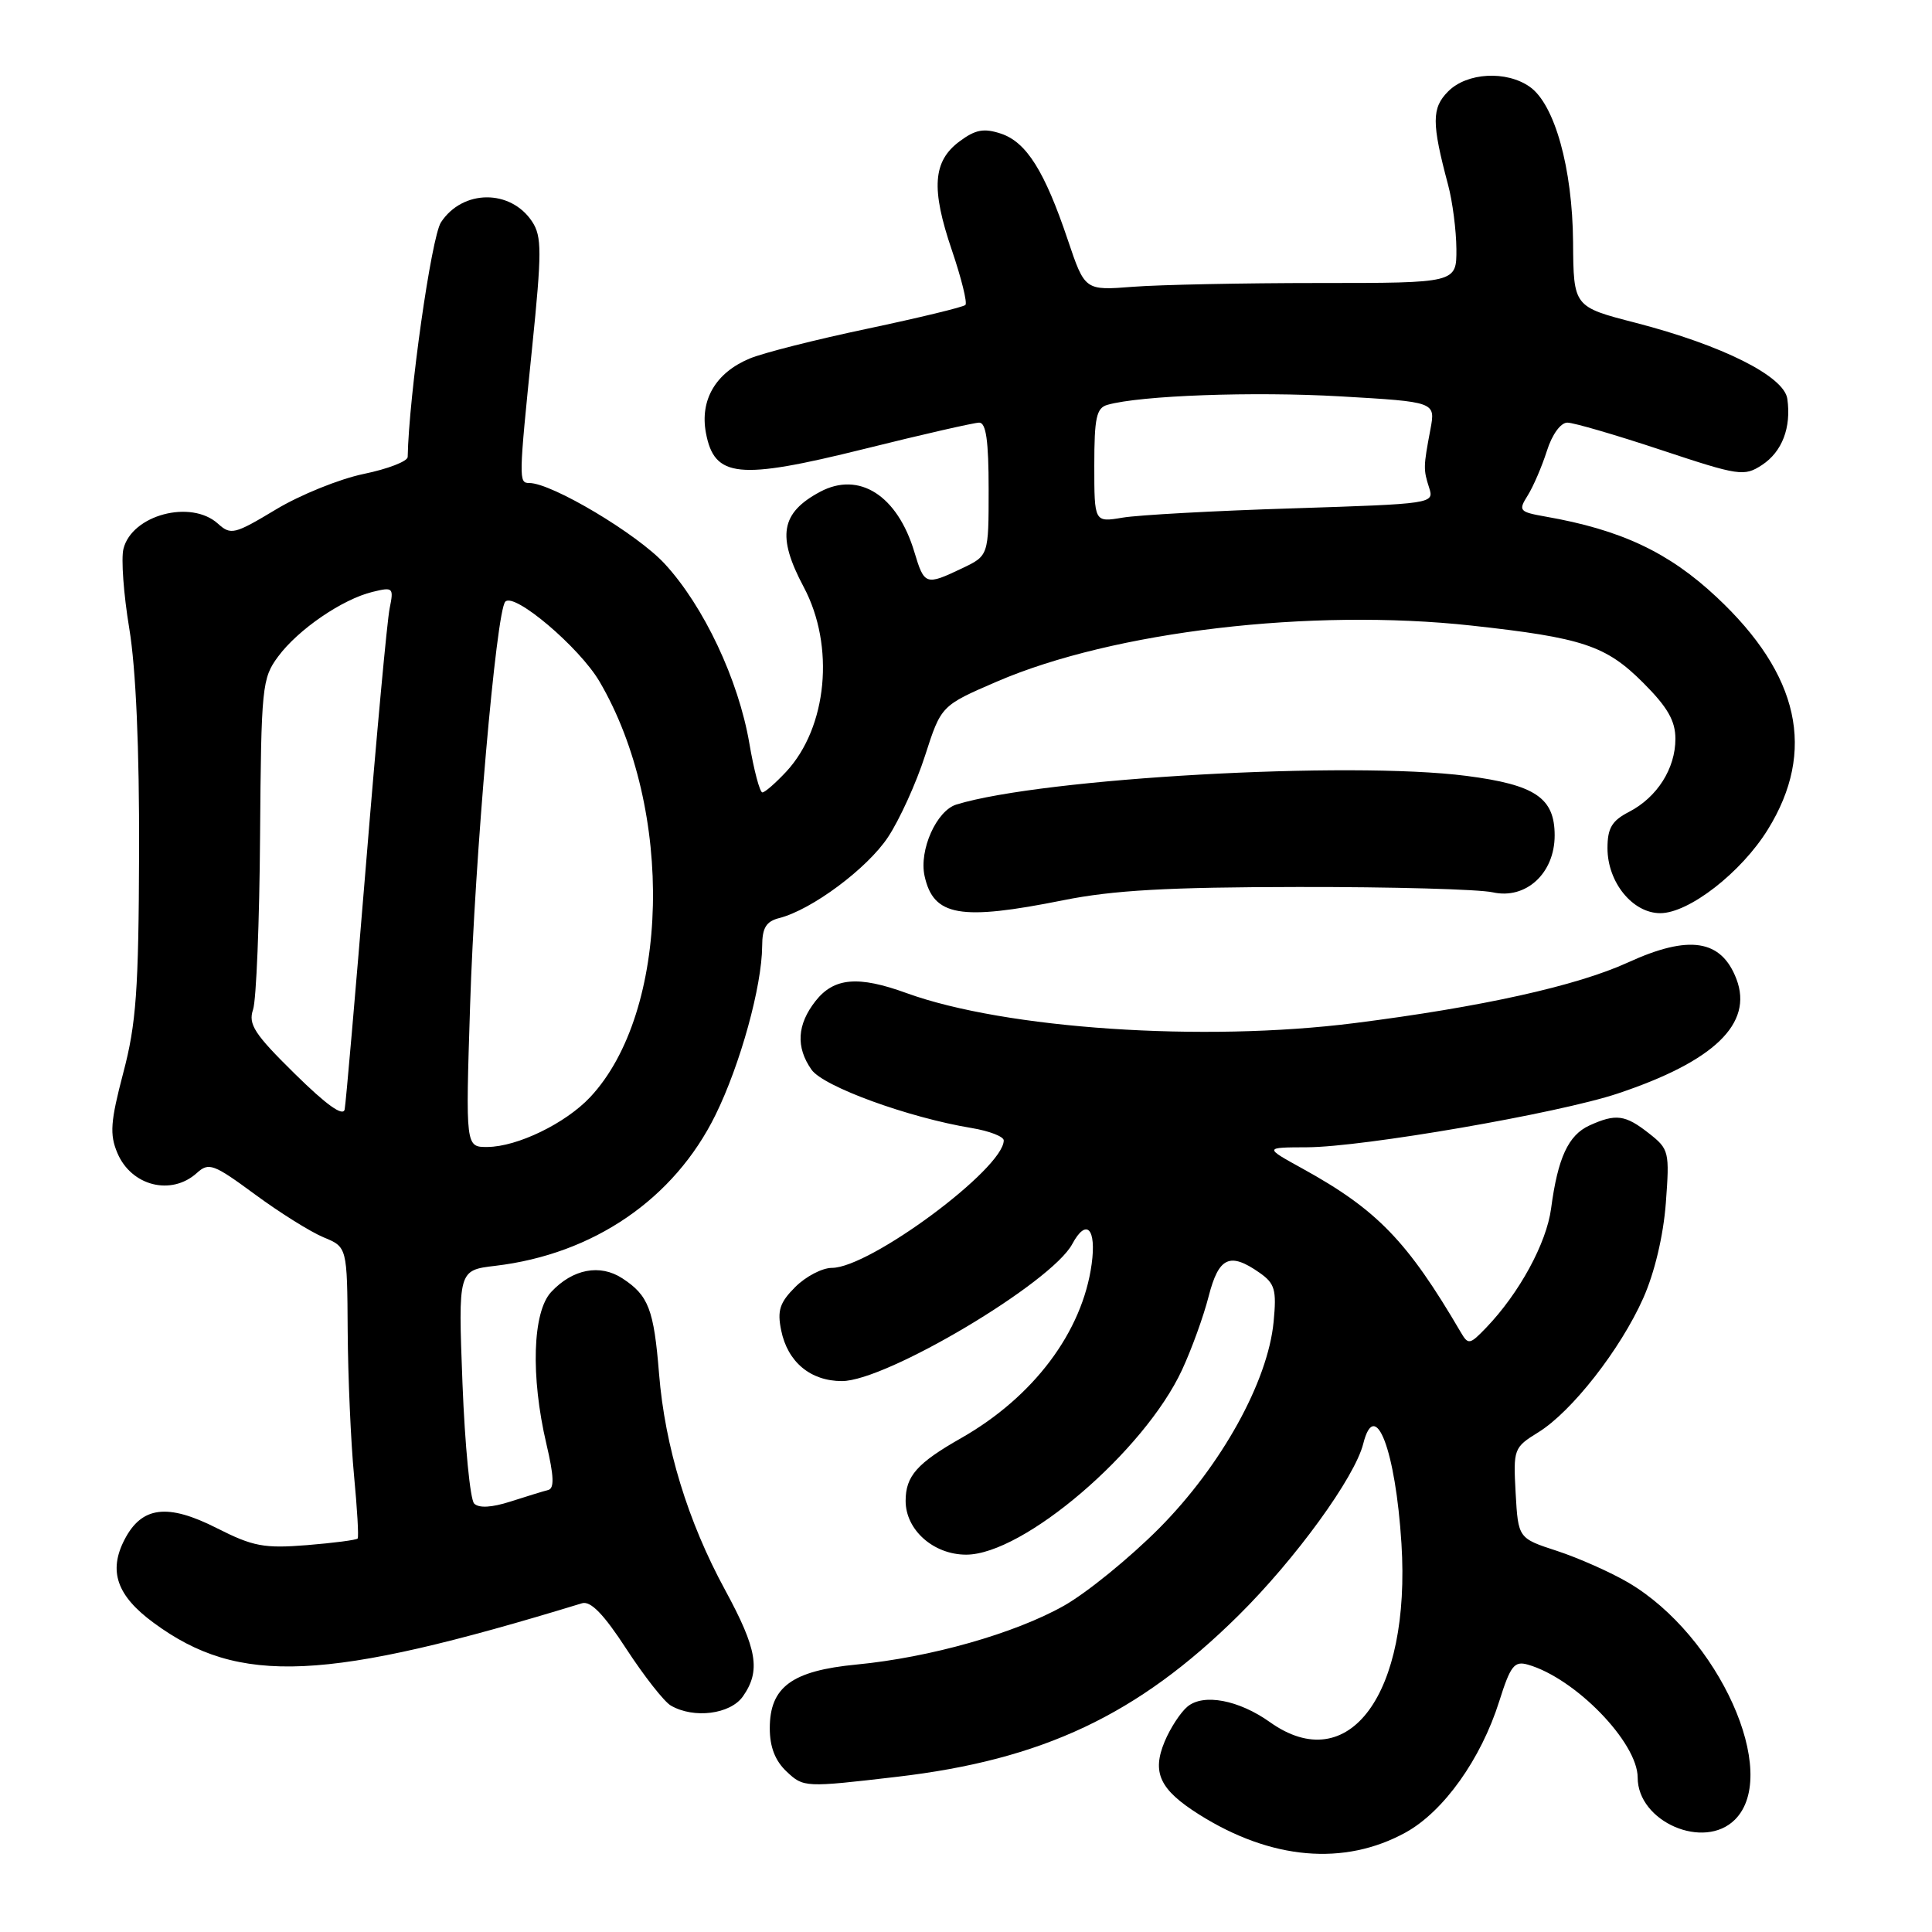 <?xml version="1.0" encoding="UTF-8" standalone="no"?>
<!DOCTYPE svg PUBLIC "-//W3C//DTD SVG 1.1//EN" "http://www.w3.org/Graphics/SVG/1.1/DTD/svg11.dtd" >
<svg xmlns="http://www.w3.org/2000/svg" xmlns:xlink="http://www.w3.org/1999/xlink" version="1.1" viewBox="0 0 256 256">
 <g >
 <path fill="currentColor"
d=" M 186.26 242.81 C 191.28 240.04 196.24 233.10 198.66 225.42 C 200.14 220.73 200.65 220.06 202.44 220.57 C 208.71 222.35 217.00 230.88 217.00 235.54 C 217.00 241.40 225.79 245.21 229.89 241.11 C 235.98 235.02 227.73 216.72 215.74 209.69 C 213.40 208.32 209.16 206.44 206.33 205.51 C 201.17 203.83 201.17 203.83 200.83 197.84 C 200.51 191.99 200.58 191.80 203.83 189.79 C 208.26 187.06 214.72 178.80 217.74 172.01 C 219.24 168.64 220.40 163.76 220.73 159.43 C 221.24 152.60 221.16 152.27 218.50 150.18 C 215.35 147.70 214.11 147.54 210.61 149.13 C 207.81 150.41 206.42 153.41 205.53 160.12 C 204.92 164.74 201.31 171.36 196.93 175.92 C 194.75 178.19 194.55 178.22 193.56 176.53 C 186.49 164.45 182.47 160.29 172.58 154.84 C 167.50 152.04 167.50 152.04 173.19 152.02 C 180.62 151.99 206.51 147.52 214.35 144.90 C 227.13 140.64 232.33 135.63 230.09 129.74 C 228.09 124.48 223.83 123.82 215.74 127.52 C 208.92 130.64 196.35 133.43 179.45 135.57 C 159.46 138.10 133.21 136.34 120.12 131.59 C 113.72 129.26 110.51 129.54 108.07 132.63 C 105.61 135.76 105.43 138.75 107.53 141.74 C 109.10 143.98 120.38 148.09 128.75 149.47 C 131.09 149.86 133.00 150.60 133.00 151.11 C 133.00 154.85 115.26 168.00 110.23 168.00 C 108.95 168.00 106.77 169.14 105.38 170.53 C 103.32 172.59 102.97 173.65 103.51 176.28 C 104.36 180.47 107.39 183.00 111.56 183.00 C 117.44 183.00 139.34 169.97 142.08 164.84 C 143.95 161.36 145.30 162.76 144.65 167.50 C 143.42 176.48 136.96 185.09 127.35 190.56 C 121.51 193.88 120.00 195.59 120.00 198.88 C 120.00 202.72 123.69 206.00 128.02 206.00 C 135.61 206.00 151.63 192.29 156.62 181.53 C 157.89 178.80 159.48 174.41 160.15 171.78 C 161.49 166.56 162.95 165.88 166.89 168.64 C 168.93 170.07 169.17 170.89 168.76 175.15 C 168.00 183.08 161.83 194.20 153.62 202.48 C 149.70 206.42 144.02 211.05 140.99 212.76 C 134.48 216.44 123.27 219.62 113.50 220.56 C 104.94 221.38 102.00 223.53 102.00 229.00 C 102.00 231.49 102.71 233.32 104.25 234.76 C 106.47 236.85 106.67 236.86 118.82 235.44 C 138.15 233.19 150.76 227.24 164.07 214.09 C 171.64 206.61 179.52 195.77 180.64 191.29 C 182.21 185.04 184.92 192.13 185.70 204.53 C 186.95 224.47 178.73 235.64 168.27 228.19 C 164.14 225.25 159.47 224.37 157.35 226.13 C 156.44 226.88 155.07 228.97 154.32 230.77 C 152.61 234.88 153.67 237.14 158.87 240.42 C 168.41 246.44 178.12 247.29 186.26 242.81 Z  M 98.44 224.78 C 100.82 221.38 100.35 218.55 96.09 210.70 C 91.13 201.59 88.11 191.69 87.33 182.05 C 86.64 173.49 85.94 171.66 82.47 169.39 C 79.51 167.45 75.88 168.14 73.03 171.20 C 70.56 173.85 70.30 182.37 72.40 191.33 C 73.40 195.58 73.47 197.23 72.64 197.43 C 72.01 197.59 69.77 198.28 67.65 198.96 C 65.16 199.76 63.46 199.86 62.83 199.23 C 62.30 198.70 61.60 191.52 61.28 183.29 C 60.71 168.31 60.71 168.31 65.62 167.73 C 78.63 166.19 89.33 158.87 94.80 147.75 C 98.09 141.08 100.96 130.67 100.99 125.36 C 101.00 122.94 101.52 122.09 103.25 121.65 C 107.55 120.56 114.92 115.08 117.67 110.92 C 119.20 108.61 121.41 103.75 122.58 100.11 C 124.71 93.50 124.71 93.50 132.10 90.31 C 147.54 83.65 173.71 80.57 194.96 82.89 C 209.73 84.51 212.79 85.53 217.73 90.47 C 220.96 93.70 222.00 95.51 222.00 97.90 C 222.00 101.84 219.58 105.65 215.85 107.58 C 213.58 108.75 213.00 109.73 213.00 112.39 C 213.00 116.90 216.33 121.00 219.99 121.00 C 223.79 121.00 230.74 115.60 234.25 109.91 C 240.68 99.52 238.44 89.38 227.45 79.11 C 221.12 73.18 214.79 70.20 204.79 68.45 C 201.30 67.83 201.16 67.67 202.43 65.65 C 203.17 64.47 204.31 61.81 204.97 59.75 C 205.65 57.58 206.80 56.00 207.68 56.00 C 208.51 56.00 214.10 57.63 220.09 59.62 C 230.45 63.06 231.11 63.16 233.48 61.61 C 236.14 59.86 237.37 56.66 236.83 52.85 C 236.41 49.85 228.20 45.74 216.72 42.77 C 208.50 40.65 208.50 40.65 208.44 32.07 C 208.36 22.28 206.00 13.81 202.70 11.50 C 199.59 9.32 194.39 9.61 191.90 12.10 C 189.69 14.31 189.69 16.28 191.88 24.50 C 192.47 26.70 192.96 30.52 192.98 33.00 C 193.00 37.50 193.00 37.50 174.75 37.50 C 164.71 37.50 153.63 37.73 150.13 38.00 C 143.75 38.50 143.75 38.50 141.49 31.79 C 138.42 22.67 136.01 18.84 132.64 17.71 C 130.37 16.96 129.26 17.16 127.15 18.73 C 123.60 21.36 123.35 25.00 126.13 33.16 C 127.39 36.87 128.20 40.14 127.92 40.41 C 127.64 40.69 121.81 42.10 114.96 43.55 C 108.11 44.99 101.08 46.77 99.33 47.51 C 94.83 49.39 92.72 52.99 93.54 57.37 C 94.66 63.31 97.82 63.63 114.50 59.49 C 122.20 57.57 129.06 56.01 129.75 56.00 C 130.66 56.00 131.00 58.43 131.00 64.81 C 131.00 73.63 131.00 73.63 127.47 75.31 C 122.66 77.60 122.48 77.54 121.16 73.15 C 118.92 65.66 113.85 62.41 108.68 65.16 C 103.45 67.95 102.91 71.05 106.50 77.79 C 110.65 85.59 109.63 96.37 104.18 102.25 C 102.77 103.76 101.35 105.00 101.02 105.00 C 100.68 105.00 99.90 102.07 99.29 98.48 C 97.85 90.07 93.25 80.31 88.08 74.71 C 84.44 70.75 73.11 64.00 70.13 64.00 C 68.72 64.00 68.72 63.60 70.51 46.06 C 71.80 33.38 71.80 31.34 70.52 29.38 C 67.67 25.04 61.30 25.08 58.43 29.46 C 57.16 31.40 54.18 52.41 54.02 60.55 C 54.01 61.13 51.39 62.14 48.19 62.80 C 45.00 63.46 39.75 65.58 36.54 67.52 C 31.07 70.81 30.58 70.93 28.88 69.39 C 25.30 66.15 17.48 68.23 16.36 72.72 C 16.03 74.01 16.38 78.77 17.13 83.28 C 18.01 88.57 18.47 99.16 18.43 113.00 C 18.37 131.22 18.05 135.67 16.33 142.17 C 14.64 148.61 14.51 150.31 15.55 152.77 C 17.39 157.15 22.69 158.49 26.08 155.43 C 27.67 153.99 28.29 154.22 33.78 158.26 C 37.06 160.68 41.16 163.24 42.87 163.95 C 46.00 165.24 46.00 165.24 46.07 176.37 C 46.11 182.49 46.49 191.10 46.91 195.50 C 47.33 199.90 47.55 203.66 47.39 203.86 C 47.24 204.06 44.21 204.45 40.66 204.74 C 35.00 205.19 33.53 204.92 28.74 202.49 C 22.19 199.17 18.78 199.60 16.50 204.01 C 14.34 208.18 15.48 211.45 20.36 215.03 C 31.68 223.37 43.09 222.85 77.12 212.44 C 78.26 212.10 79.99 213.87 83.00 218.50 C 85.35 222.10 88.00 225.48 88.88 225.99 C 91.92 227.77 96.78 227.15 98.44 224.78 Z  M 140.92 119.28 C 147.49 117.96 154.78 117.55 172.00 117.53 C 184.38 117.51 195.99 117.83 197.81 118.24 C 202.20 119.21 206.00 115.71 206.00 110.70 C 206.00 105.72 203.44 103.99 194.32 102.81 C 178.83 100.81 138.20 103.09 126.74 106.60 C 124.09 107.41 121.76 112.64 122.51 116.07 C 123.69 121.42 127.21 122.03 140.92 119.28 Z  M 62.29 133.25 C 62.91 113.60 65.75 81.05 66.95 79.73 C 68.12 78.43 76.78 85.77 79.44 90.31 C 89.38 107.26 88.77 134.10 78.20 145.38 C 74.94 148.85 68.56 151.95 64.59 151.98 C 61.69 152.00 61.69 152.00 62.29 133.25 Z  M 39.06 142.28 C 33.71 137.02 32.87 135.72 33.53 133.78 C 33.96 132.53 34.38 122.17 34.46 110.76 C 34.61 90.99 34.72 89.87 36.85 87.00 C 39.49 83.42 45.36 79.40 49.36 78.43 C 52.09 77.76 52.19 77.86 51.63 80.61 C 51.30 82.20 49.89 97.45 48.50 114.50 C 47.10 131.55 45.83 146.18 45.67 147.00 C 45.47 148.00 43.26 146.42 39.06 142.28 Z  M 145.00 61.68 C 145.00 55.35 145.28 54.05 146.75 53.64 C 151.12 52.40 166.06 51.86 177.59 52.52 C 190.22 53.25 190.22 53.25 189.54 56.88 C 188.60 61.85 188.59 62.21 189.37 64.63 C 190.05 66.74 189.86 66.76 171.28 67.36 C 160.95 67.68 150.81 68.24 148.75 68.59 C 145.00 69.22 145.00 69.22 145.00 61.68 Z "/>
</g>
</svg>